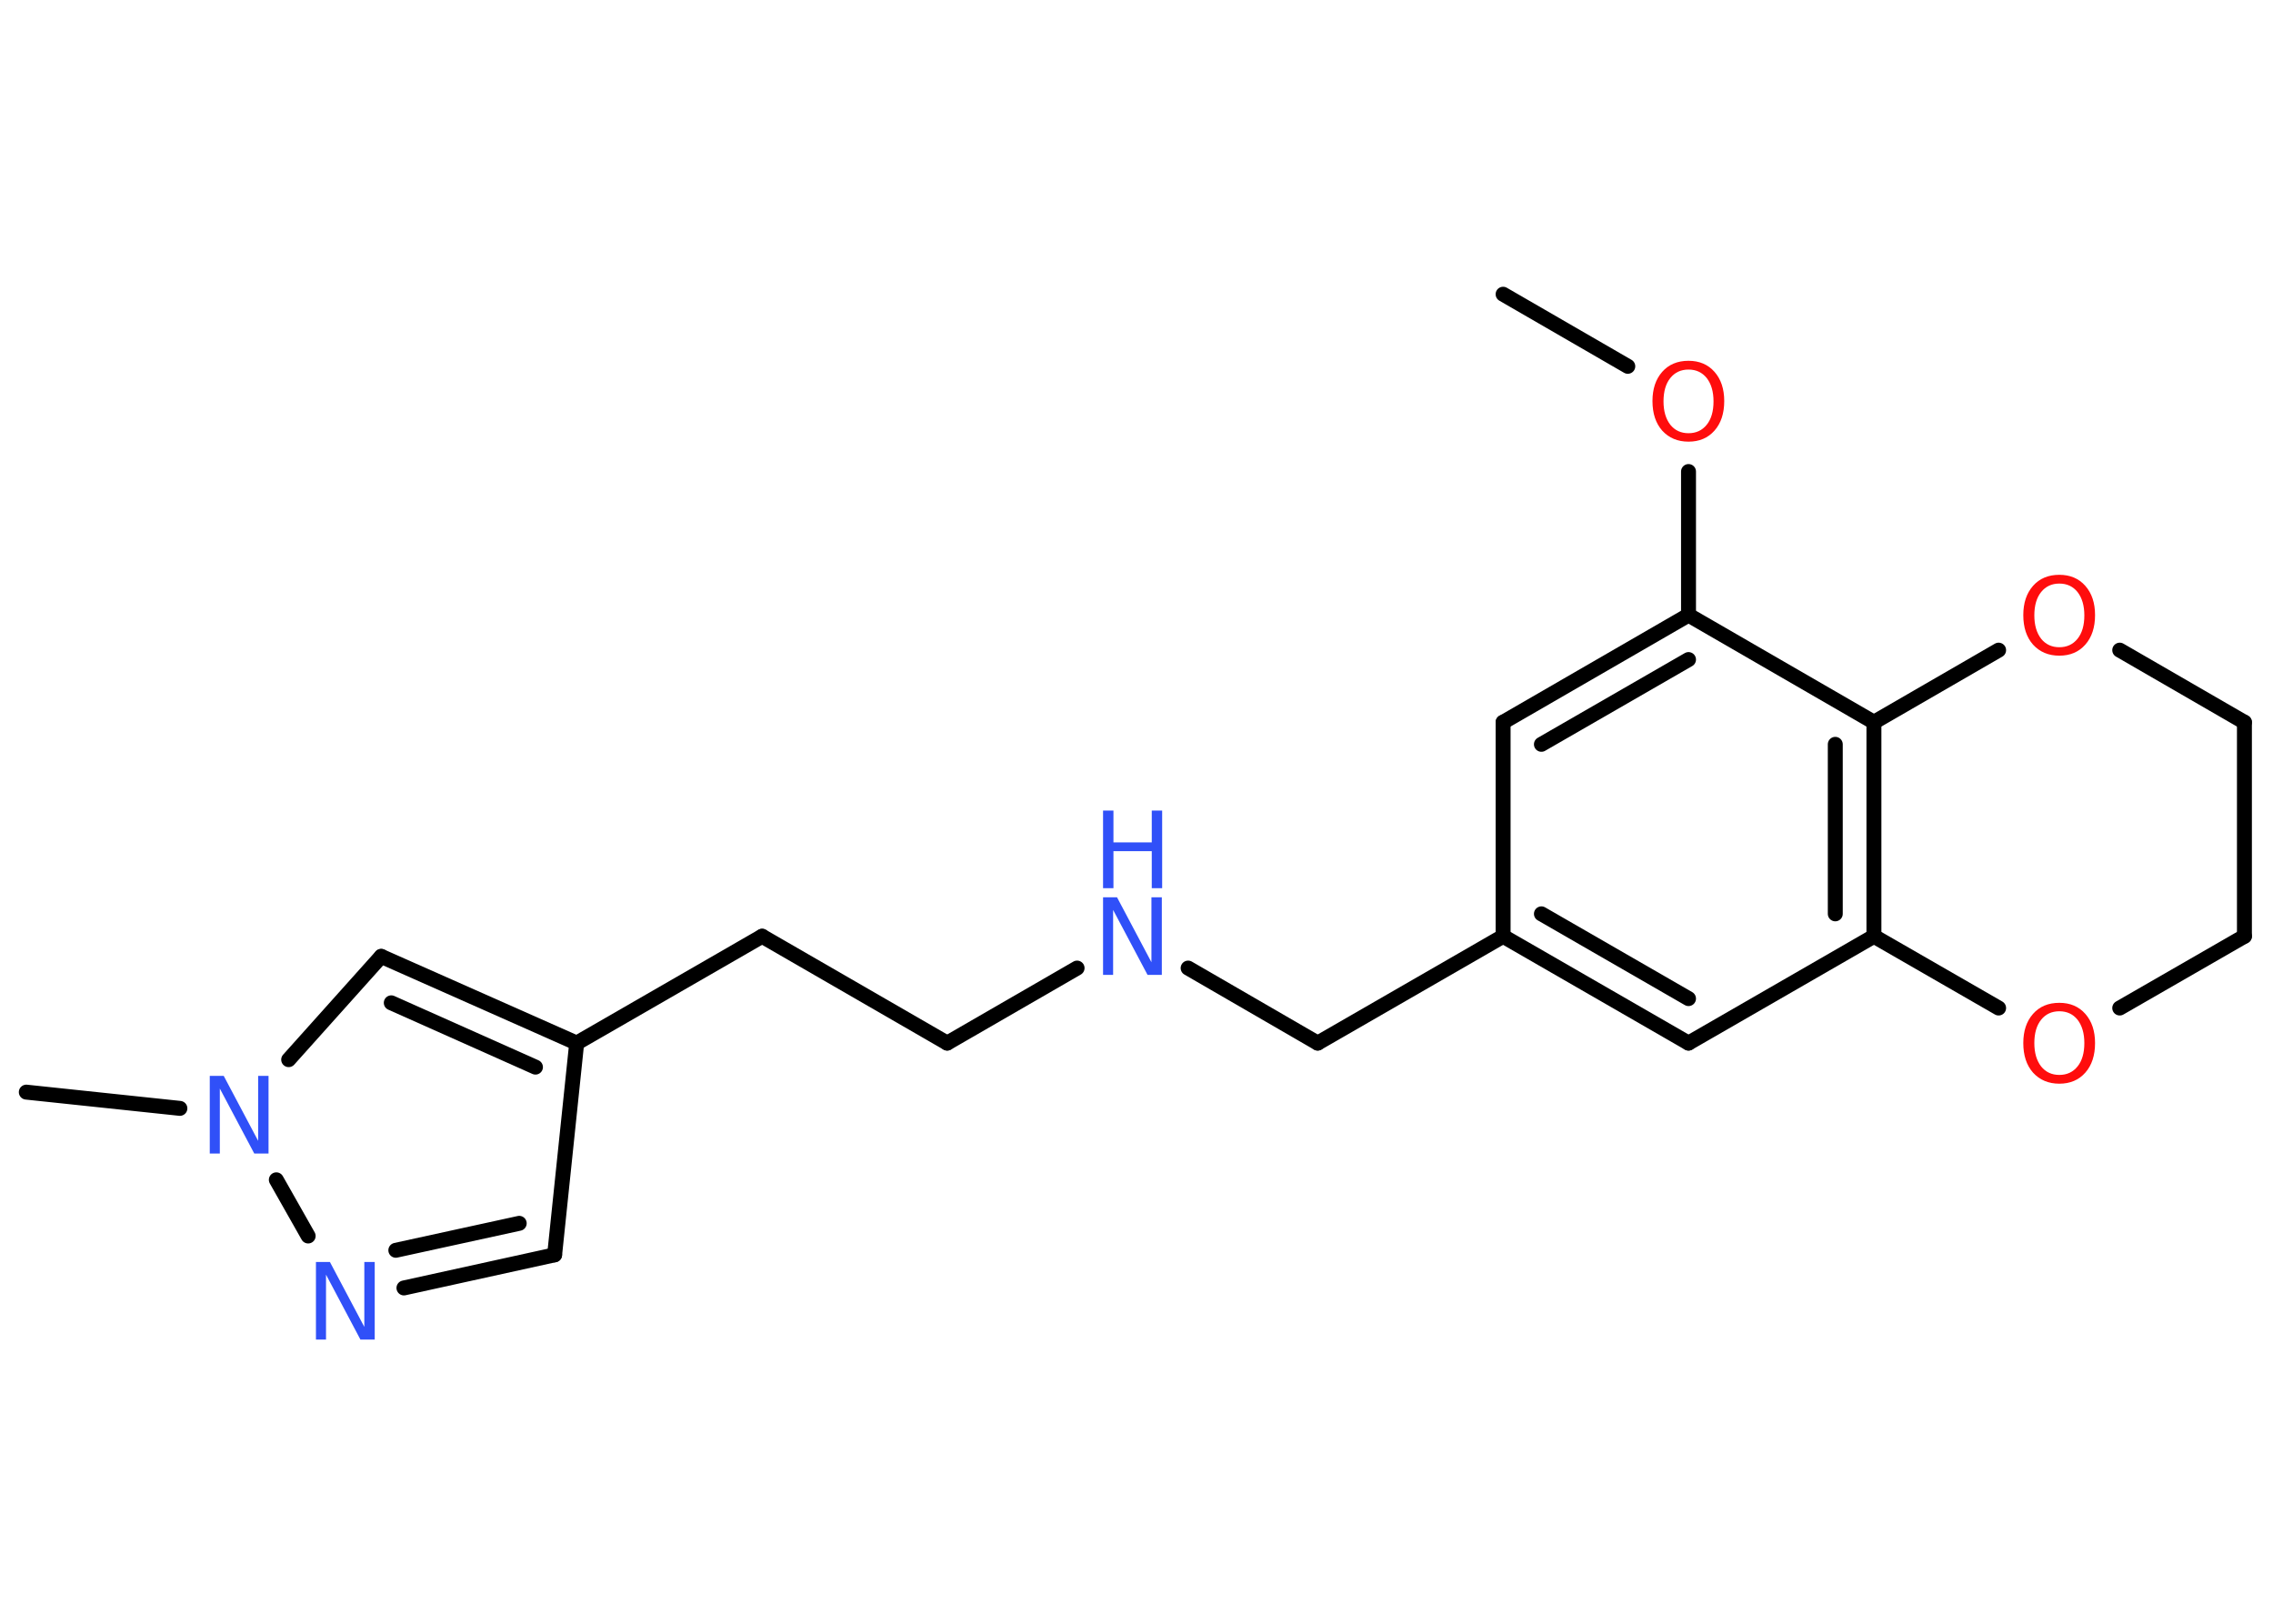 <?xml version='1.0' encoding='UTF-8'?>
<!DOCTYPE svg PUBLIC "-//W3C//DTD SVG 1.1//EN" "http://www.w3.org/Graphics/SVG/1.1/DTD/svg11.dtd">
<svg version='1.2' xmlns='http://www.w3.org/2000/svg' xmlns:xlink='http://www.w3.org/1999/xlink' width='70.0mm' height='50.0mm' viewBox='0 0 70.0 50.0'>
  <desc>Generated by the Chemistry Development Kit (http://github.com/cdk)</desc>
  <g stroke-linecap='round' stroke-linejoin='round' stroke='#000000' stroke-width='.46' fill='#3050F8'>
    <rect x='.0' y='.0' width='70.0' height='50.0' fill='#FFFFFF' stroke='none'/>
    <g id='mol1' class='mol'>
      <line id='mol1bnd1' class='bond' x1='46.29' y1='9.06' x2='50.13' y2='11.28'/>
      <line id='mol1bnd2' class='bond' x1='52.0' y1='14.52' x2='52.0' y2='18.94'/>
      <g id='mol1bnd3' class='bond'>
        <line x1='52.0' y1='18.94' x2='46.29' y2='22.24'/>
        <line x1='52.0' y1='20.31' x2='47.47' y2='22.92'/>
      </g>
      <line id='mol1bnd4' class='bond' x1='46.29' y1='22.24' x2='46.29' y2='28.83'/>
      <line id='mol1bnd5' class='bond' x1='46.29' y1='28.83' x2='40.58' y2='32.12'/>
      <line id='mol1bnd6' class='bond' x1='40.58' y1='32.12' x2='36.59' y2='29.81'/>
      <line id='mol1bnd7' class='bond' x1='33.17' y1='29.81' x2='29.17' y2='32.12'/>
      <line id='mol1bnd8' class='bond' x1='29.17' y1='32.12' x2='23.47' y2='28.83'/>
      <line id='mol1bnd9' class='bond' x1='23.47' y1='28.83' x2='17.76' y2='32.12'/>
      <line id='mol1bnd10' class='bond' x1='17.76' y1='32.12' x2='17.08' y2='38.64'/>
      <g id='mol1bnd11' class='bond'>
        <line x1='12.44' y1='39.66' x2='17.08' y2='38.64'/>
        <line x1='12.19' y1='38.5' x2='15.99' y2='37.67'/>
      </g>
      <line id='mol1bnd12' class='bond' x1='9.49' y1='38.06' x2='8.51' y2='36.33'/>
      <line id='mol1bnd13' class='bond' x1='5.54' y1='34.13' x2='.81' y2='33.63'/>
      <line id='mol1bnd14' class='bond' x1='8.89' y1='32.63' x2='11.74' y2='29.45'/>
      <g id='mol1bnd15' class='bond'>
        <line x1='17.76' y1='32.12' x2='11.74' y2='29.45'/>
        <line x1='16.49' y1='32.86' x2='12.05' y2='30.88'/>
      </g>
      <g id='mol1bnd16' class='bond'>
        <line x1='46.29' y1='28.83' x2='52.0' y2='32.12'/>
        <line x1='47.47' y1='28.14' x2='52.0' y2='30.75'/>
      </g>
      <line id='mol1bnd17' class='bond' x1='52.0' y1='32.12' x2='57.71' y2='28.83'/>
      <g id='mol1bnd18' class='bond'>
        <line x1='57.71' y1='28.83' x2='57.71' y2='22.24'/>
        <line x1='56.52' y1='28.14' x2='56.52' y2='22.92'/>
      </g>
      <line id='mol1bnd19' class='bond' x1='52.0' y1='18.94' x2='57.71' y2='22.24'/>
      <line id='mol1bnd20' class='bond' x1='57.71' y1='22.24' x2='61.55' y2='20.02'/>
      <line id='mol1bnd21' class='bond' x1='65.28' y1='20.02' x2='69.12' y2='22.24'/>
      <line id='mol1bnd22' class='bond' x1='69.12' y1='22.24' x2='69.12' y2='28.83'/>
      <line id='mol1bnd23' class='bond' x1='69.12' y1='28.83' x2='65.28' y2='31.04'/>
      <line id='mol1bnd24' class='bond' x1='57.71' y1='28.83' x2='61.55' y2='31.04'/>
      <path id='mol1atm2' class='atom' d='M52.0 11.38q-.35 .0 -.56 .26q-.21 .26 -.21 .72q.0 .45 .21 .72q.21 .26 .56 .26q.35 .0 .56 -.26q.21 -.26 .21 -.72q.0 -.45 -.21 -.72q-.21 -.26 -.56 -.26zM52.0 11.11q.5 .0 .8 .34q.3 .34 .3 .9q.0 .57 -.3 .91q-.3 .34 -.8 .34q-.5 .0 -.81 -.34q-.3 -.34 -.3 -.91q.0 -.56 .3 -.9q.3 -.34 .81 -.34z' stroke='none' fill='#FF0D0D'/>
      <g id='mol1atm7' class='atom'>
        <path d='M33.97 27.63h.43l1.06 2.0v-2.0h.32v2.39h-.44l-1.06 -2.0v2.0h-.31v-2.39z' stroke='none'/>
        <path d='M33.97 24.96h.32v.98h1.18v-.98h.32v2.39h-.32v-1.14h-1.18v1.14h-.32v-2.39z' stroke='none'/>
      </g>
      <path id='mol1atm12' class='atom' d='M9.73 38.86h.43l1.06 2.0v-2.0h.32v2.39h-.44l-1.06 -2.0v2.0h-.31v-2.39z' stroke='none'/>
      <path id='mol1atm13' class='atom' d='M6.46 33.13h.43l1.06 2.0v-2.0h.32v2.39h-.44l-1.06 -2.0v2.0h-.31v-2.39z' stroke='none'/>
      <path id='mol1atm19' class='atom' d='M63.42 17.97q-.35 .0 -.56 .26q-.21 .26 -.21 .72q.0 .45 .21 .72q.21 .26 .56 .26q.35 .0 .56 -.26q.21 -.26 .21 -.72q.0 -.45 -.21 -.72q-.21 -.26 -.56 -.26zM63.42 17.7q.5 .0 .8 .34q.3 .34 .3 .9q.0 .57 -.3 .91q-.3 .34 -.8 .34q-.5 .0 -.81 -.34q-.3 -.34 -.3 -.91q.0 -.56 .3 -.9q.3 -.34 .81 -.34z' stroke='none' fill='#FF0D0D'/>
      <path id='mol1atm22' class='atom' d='M63.42 31.14q-.35 .0 -.56 .26q-.21 .26 -.21 .72q.0 .45 .21 .72q.21 .26 .56 .26q.35 .0 .56 -.26q.21 -.26 .21 -.72q.0 -.45 -.21 -.72q-.21 -.26 -.56 -.26zM63.42 30.88q.5 .0 .8 .34q.3 .34 .3 .9q.0 .57 -.3 .91q-.3 .34 -.8 .34q-.5 .0 -.81 -.34q-.3 -.34 -.3 -.91q.0 -.56 .3 -.9q.3 -.34 .81 -.34z' stroke='none' fill='#FF0D0D'/>
    </g>
  </g>
</svg>
